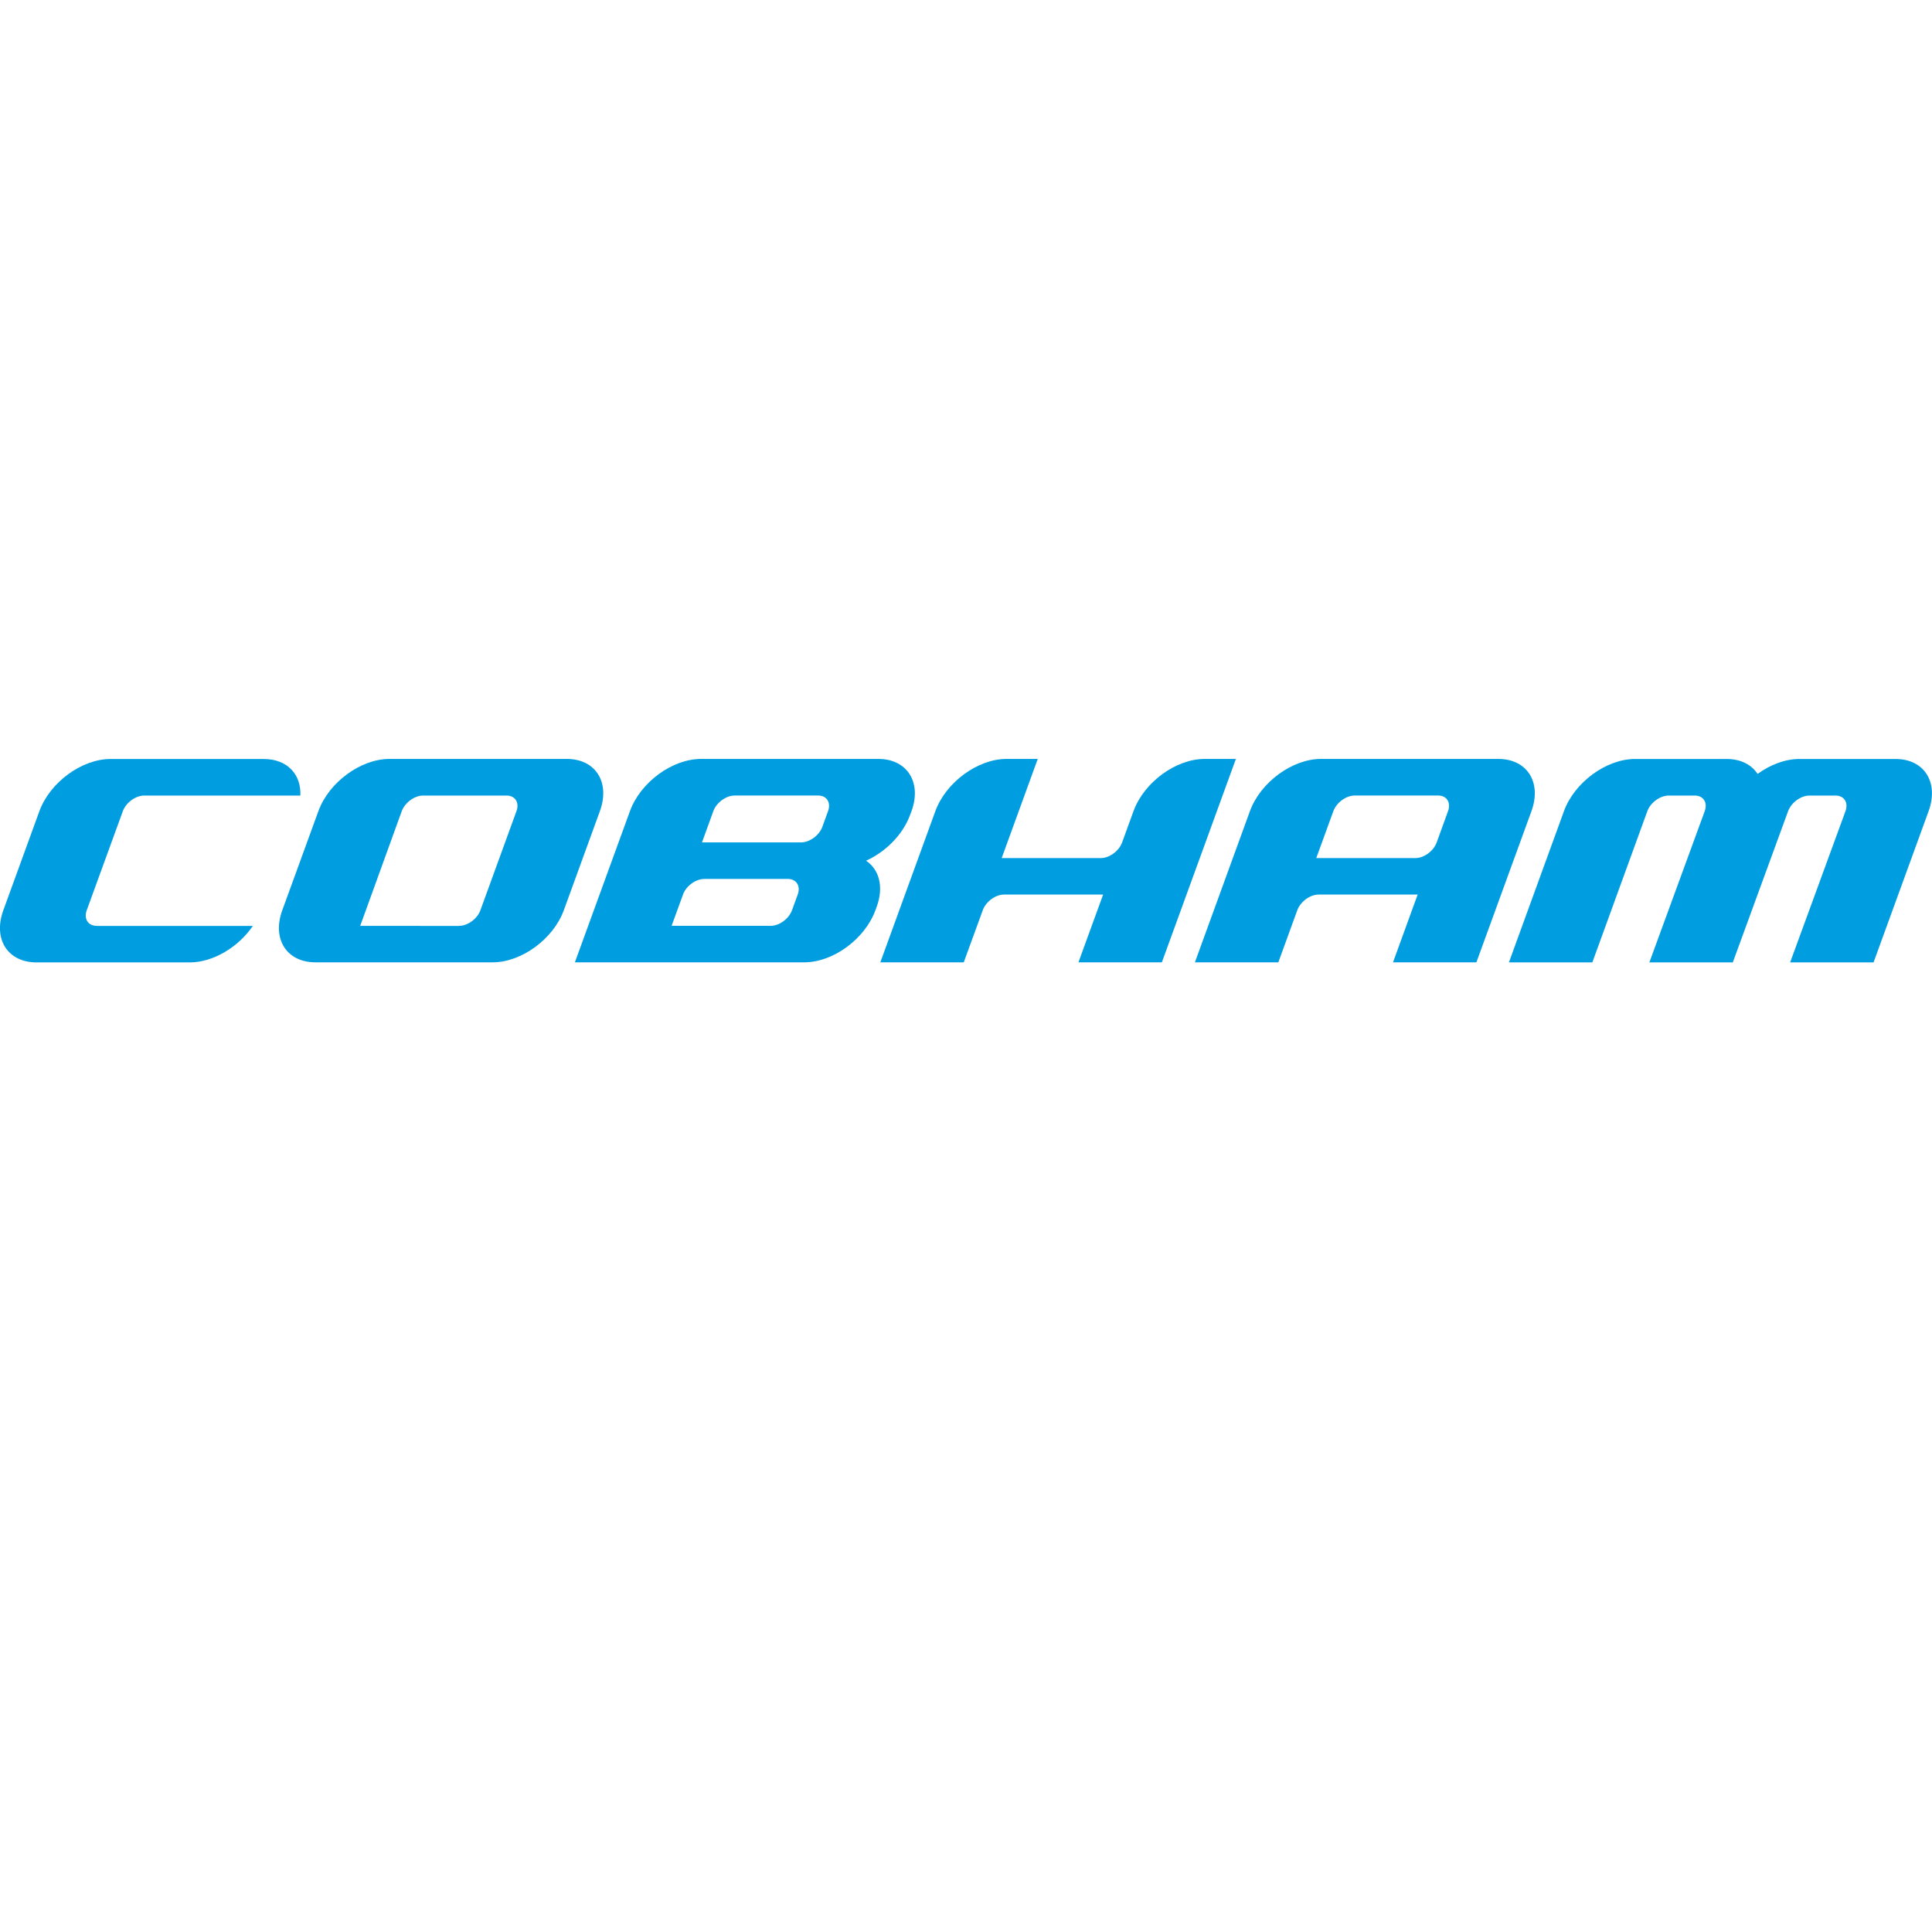 <?xml version="1.0" encoding="utf-8"?>
<!-- Generator: Adobe Illustrator 16.2.1, SVG Export Plug-In . SVG Version: 6.00 Build 0)  -->
<!DOCTYPE svg PUBLIC "-//W3C//DTD SVG 1.1//EN" "http://www.w3.org/Graphics/SVG/1.1/DTD/svg11.dtd">
<svg version="1.1"
	 id="svg2918" xmlns:svg="http://www.w3.org/2000/svg" xmlns:rdf="http://www.w3.org/1999/02/22-rdf-syntax-ns#" xmlns:cc="http://creativecommons.org/ns#" xmlns:dc="http://purl.org/dc/elements/1.1/" xmlns:sodipodi="http://sodipodi.sourceforge.net/DTD/sodipodi-0.dtd" xmlns:inkscape="http://www.inkscape.org/namespaces/inkscape" inkscape:output_extension="org.inkscape.output.svg.inkscape" inkscape:version="0.46" sodipodi:docname="Cobham plc logo.svg" sodipodi:version="0.32"
	 xmlns="http://www.w3.org/2000/svg" xmlns:xlink="http://www.w3.org/1999/xlink" x="0px" y="0px" width="50px" height="50px"
	 viewBox="53 28 50 50" enable-background="new 53 28 50 50" xml:space="preserve">
<defs>
	
	
		<inkscape:perspective  id="perspective2926" inkscape:vp_z="744.09448 : 526.18109 : 1" inkscape:vp_x="0 : 526.18109 : 1" inkscape:vp_y="0 : 1000 : 0" sodipodi:type="inkscape:persp3d" inkscape:persp3d-origin="372.04724 : 350.78739 : 1">
		</inkscape:perspective>
</defs>
<sodipodi:namedview  id="base" inkscape:document-units="px" borderopacity="1.0" inkscape:cx="100.80464" inkscape:cy="-20.024544" objecttolerance="10" gridtolerance="10000" showgrid="false" inkscape:zoom="3.959798" bordercolor="#666666" guidetolerance="10" pagecolor="#ffffff" inkscape:window-width="1302" inkscape:window-x="-8" inkscape:pageopacity="0.0" inkscape:pageshadow="2" inkscape:window-y="-8" inkscape:current-layer="layer1" inkscape:window-height="838">
	</sodipodi:namedview>
<path id="path2696" fill="#009EE0" d="M81.488,50.207c0.224,0,0.471-0.182,0.552-0.404l0.295-0.811
	c0.271-0.745,1.095-1.351,1.84-1.351h0.81l-1.916,5.264h-2.159l0.639-1.754h-2.563c-0.224,0-0.471,0.182-0.552,0.405l-0.492,1.349
	h-2.159l1.424-3.913c0.271-0.745,1.096-1.351,1.841-1.351h0.809l-0.933,2.565H81.488z"/>
<path id="path2664" fill="#009EE0" d="M55.503,51.961c-0.224,0-0.339-0.182-0.258-0.404l0.934-2.564
	c0.082-0.223,0.329-0.404,0.553-0.404h4.041c0.027-0.547-0.34-0.946-0.944-0.946H55.86c-0.746,0-1.569,0.605-1.841,1.351
	l-0.933,2.564c-0.271,0.745,0.113,1.349,0.859,1.349h3.967c0.604,0,1.26-0.397,1.631-0.944H55.503z"/>
<path id="path2676" fill="#009EE0" d="M64.881,51.961c0.224,0,0.471-0.182,0.552-0.404l0.933-2.564
	c0.082-0.223-0.034-0.404-0.257-0.404H63.95c-0.224,0-0.471,0.182-0.553,0.404l-1.075,2.969H64.881z M61.164,52.905
	c-0.746,0-1.13-0.604-0.858-1.349l0.934-2.564c0.27-0.745,1.094-1.351,1.839-1.351h4.589c0.745,0,1.129,0.605,0.857,1.351
	l-0.933,2.564c-0.271,0.745-1.096,1.349-1.841,1.349H61.164z"/>
<path id="path2680" fill="#009EE0" d="M89.629,50.207c0.224,0,0.471-0.182,0.552-0.404l0.294-0.811
	c0.082-0.223-0.033-0.404-0.257-0.404h-2.158c-0.224,0-0.471,0.182-0.553,0.404l-0.442,1.215H89.629z M87.127,51.151
	c-0.224,0-0.47,0.182-0.553,0.405l-0.491,1.349h-2.159l1.424-3.913c0.271-0.745,1.095-1.351,1.84-1.351h4.588
	c0.745,0,1.129,0.605,0.858,1.351l-1.425,3.913h-2.158l0.638-1.754H87.127z"/>
<path id="path2684" fill="#009EE0" d="M70.381,51.961l0.295-0.81c0.081-0.224,0.329-0.404,0.552-0.404h2.16
	c0.223,0,0.338,0.181,0.257,0.404l-0.148,0.405c-0.081,0.223-0.328,0.404-0.551,0.404H70.381z M71.167,49.802l0.294-0.81
	c0.082-0.223,0.329-0.404,0.553-0.404h2.159c0.224,0,0.339,0.182,0.257,0.404l-0.147,0.405c-0.082,0.224-0.329,0.404-0.552,0.404
	H71.167z M76.554,49.088l0.036-0.096c0.271-0.745-0.114-1.351-0.859-1.351h-4.588c-0.745,0-1.569,0.605-1.84,1.351l-1.425,3.913
	h5.937c0.746,0,1.569-0.604,1.841-1.349l0.034-0.093c0.187-0.514,0.063-0.96-0.276-1.188C75.918,50.048,76.367,49.602,76.554,49.088
	"/>
<path id="path2700" fill="#009EE0" d="M99.571,47.642c-0.368,0-0.755,0.147-1.085,0.387c-0.156-0.239-0.436-0.387-0.804-0.387
	h-2.366c-0.745,0-1.57,0.605-1.841,1.351l-1.424,3.913h2.159l1.423-3.913c0.082-0.223,0.329-0.404,0.553-0.404h0.675
	c0.223,0,0.338,0.182,0.257,0.404l-1.432,3.913h2.159l1.431-3.913c0.082-0.223,0.329-0.404,0.553-0.404h0.675
	c0.223,0,0.338,0.182,0.257,0.404l-1.432,3.913h2.159l1.424-3.913c0.271-0.745-0.112-1.351-0.857-1.351H99.571z"/>
</svg>
